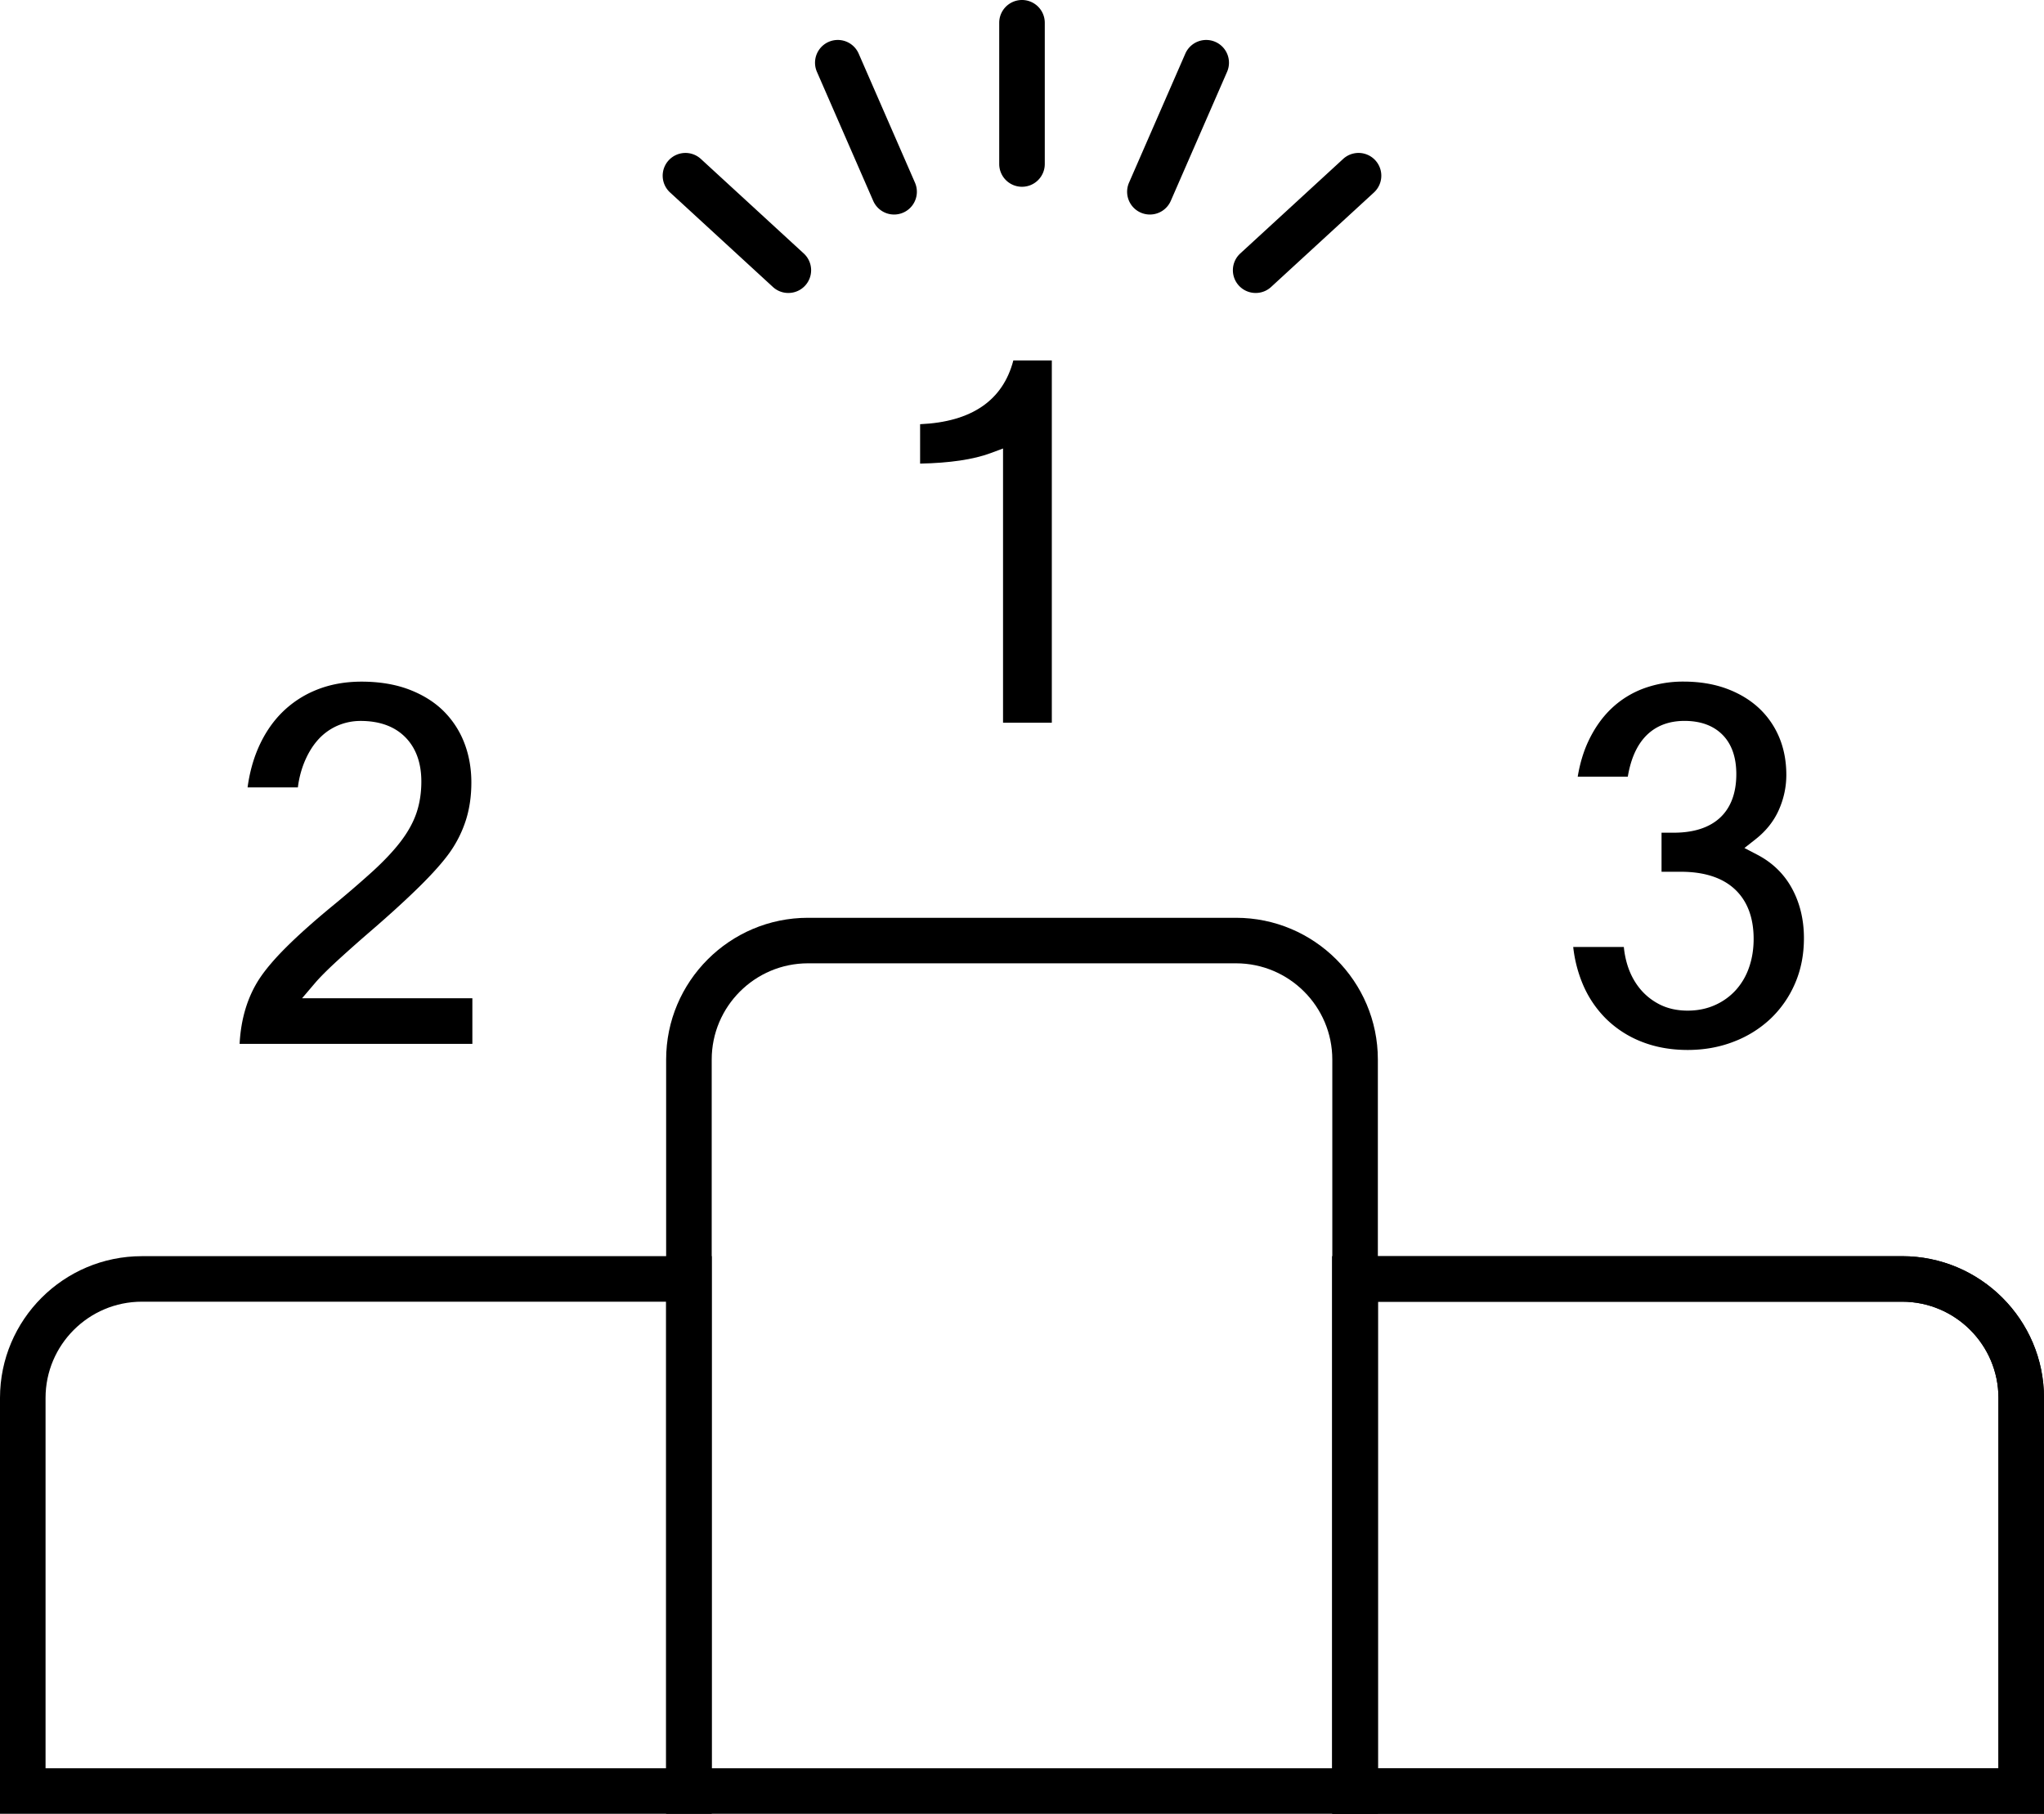 <svg preserveAspectRatio="xMidYMid meet" data-bbox="20 28.999 160 142.001" viewBox="20 28.999 160 142.001" xmlns="http://www.w3.org/2000/svg"><defs></defs>
    <g>
        <path d="M98.516 85.579V64.111l-.98.365c-1.335.496-3.188.771-5.512.818v-3.085c4.025-.177 6.478-1.854 7.298-4.99h3.012V85.58h-3.818z" data-color="1"></path>
        <path d="M38.756 110.724c.101-1.955.616-3.659 1.531-5.071.484-.742 1.201-1.587 2.131-2.511.937-.934 2.127-1.996 3.535-3.159a85.126 85.126 0 0 0 3.226-2.774c.892-.817 1.625-1.596 2.18-2.321.577-.755.996-1.516 1.246-2.259.25-.744.377-1.568.377-2.447 0-1.458-.423-2.626-1.256-3.468-.837-.846-2.016-1.274-3.502-1.274-.639 0-1.26.13-1.844.388a4.432 4.432 0 0 0-1.557 1.169c-.428.498-.787 1.119-1.066 1.846a7.761 7.761 0 0 0-.44 1.801H39.38c.147-1.09.416-2.099.802-3.007.472-1.109 1.102-2.064 1.872-2.836a8.075 8.075 0 0 1 2.731-1.797c1.051-.425 2.234-.64 3.517-.64 1.389 0 2.639.207 3.715.615 1.064.405 1.964.963 2.676 1.66a7.118 7.118 0 0 1 1.635 2.478c.377.958.569 2.016.569 3.145 0 1.041-.139 2.018-.414 2.9a9.255 9.255 0 0 1-1.24 2.522c-.525.749-1.34 1.67-2.421 2.736-1.101 1.083-2.468 2.326-4.063 3.695-.966.838-1.795 1.58-2.491 2.222-.712.66-1.25 1.203-1.602 1.616l-1.019 1.197h13.329v3.572h-18.22z" data-color="1"></path>
        <path d="M152.106 111.199c-1.298 0-2.5-.213-3.572-.633a8.25 8.25 0 0 1-2.779-1.773 8.422 8.422 0 0 1-1.865-2.761 10.422 10.422 0 0 1-.742-2.897h3.962c.046.483.139.955.278 1.407.213.69.537 1.308.963 1.835.433.535.968.962 1.589 1.272.627.312 1.356.471 2.166.471.773 0 1.488-.144 2.127-.429a4.842 4.842 0 0 0 1.649-1.186 5.112 5.112 0 0 0 1.039-1.794c.232-.671.35-1.413.35-2.205 0-1.68-.503-2.996-1.494-3.909-.973-.896-2.391-1.349-4.214-1.349h-1.501V94.19h.959c3.156 0 4.894-1.627 4.894-4.583 0-1.314-.359-2.346-1.069-3.071-.717-.73-1.723-1.099-2.992-1.099-1.707 0-3.836.769-4.434 4.372h-3.921c.173-1.041.456-1.982.844-2.801.483-1.021 1.097-1.885 1.827-2.569a7.362 7.362 0 0 1 2.515-1.55 8.962 8.962 0 0 1 3.093-.529c1.241 0 2.372.185 3.363.549.981.36 1.832.868 2.529 1.512a6.618 6.618 0 0 1 1.598 2.292c.373.886.562 1.88.562 2.952 0 .948-.2 1.876-.595 2.76-.389.869-.995 1.632-1.802 2.268l-.883.696.998.52c1.182.614 2.094 1.497 2.712 2.623.629 1.145.948 2.461.948 3.912 0 1.292-.234 2.485-.697 3.548a8.362 8.362 0 0 1-1.916 2.761 8.718 8.718 0 0 1-2.882 1.797c-1.109.432-2.322.649-3.607.649z" data-color="1"></path>
        <path d="M127.856 171H72.144v-59.05c0-6.119 4.982-11.098 11.105-11.098h33.502c6.123 0 11.105 4.978 11.105 11.098V171zm-52.145-3.564h48.579V111.95c0-4.154-3.382-7.534-7.538-7.534H83.249c-4.157 0-7.538 3.379-7.538 7.534v55.486z" data-color="1"></path>
        <path d="M180 171h-55.711v-43.656h44.606c6.123 0 11.105 4.978 11.105 11.098V171zm-52.144-3.564h48.578v-28.995c0-4.154-3.382-7.534-7.538-7.534h-41.04v36.529z" data-color="1"></path>
        <path d="M180 171h-55.711v-43.656h44.606c6.123 0 11.105 4.978 11.105 11.098V171zm-52.144-3.564h48.578v-28.995c0-4.154-3.382-7.534-7.538-7.534h-41.04v36.529z" data-color="1"></path>
        <path d="M75.711 171H20v-32.559c0-6.119 4.982-11.098 11.105-11.098h44.606V171zm-52.145-3.564h48.578v-36.529h-41.04c-4.157 0-7.538 3.379-7.538 7.534v28.995z" data-color="1"></path>
        <path d="M100 43.621a1.782 1.782 0 0 1-1.783-1.782V30.782a1.782 1.782 0 0 1 3.566 0v11.057c0 .984-.798 1.782-1.783 1.782z" data-color="1"></path>
        <path d="M89.988 45.794c-.687 0-1.343-.4-1.635-1.071l-4.406-10.101a1.782 1.782 0 1 1 3.269-1.424l4.406 10.101a1.782 1.782 0 0 1-1.634 2.495z" data-color="1"></path>
        <path d="M81.706 51.935a1.77 1.77 0 0 1-1.206-.471l-8.05-7.398a1.78 1.78 0 0 1-.105-2.518 1.784 1.784 0 0 1 2.519-.105l8.05 7.398a1.78 1.78 0 0 1-1.208 3.094z" data-color="1"></path>
        <path d="M118.295 51.935a1.78 1.78 0 0 1-1.208-3.094l8.05-7.398a1.782 1.782 0 1 1 2.414 2.623l-8.05 7.398a1.77 1.77 0 0 1-1.206.471z" data-color="1"></path>
        <path d="M110.012 45.794a1.781 1.781 0 0 1-1.634-2.495l4.406-10.101a1.784 1.784 0 0 1 2.347-.922 1.781 1.781 0 0 1 .922 2.346l-4.406 10.101a1.782 1.782 0 0 1-1.635 1.071z" data-color="1"></path>
    </g>
</svg>